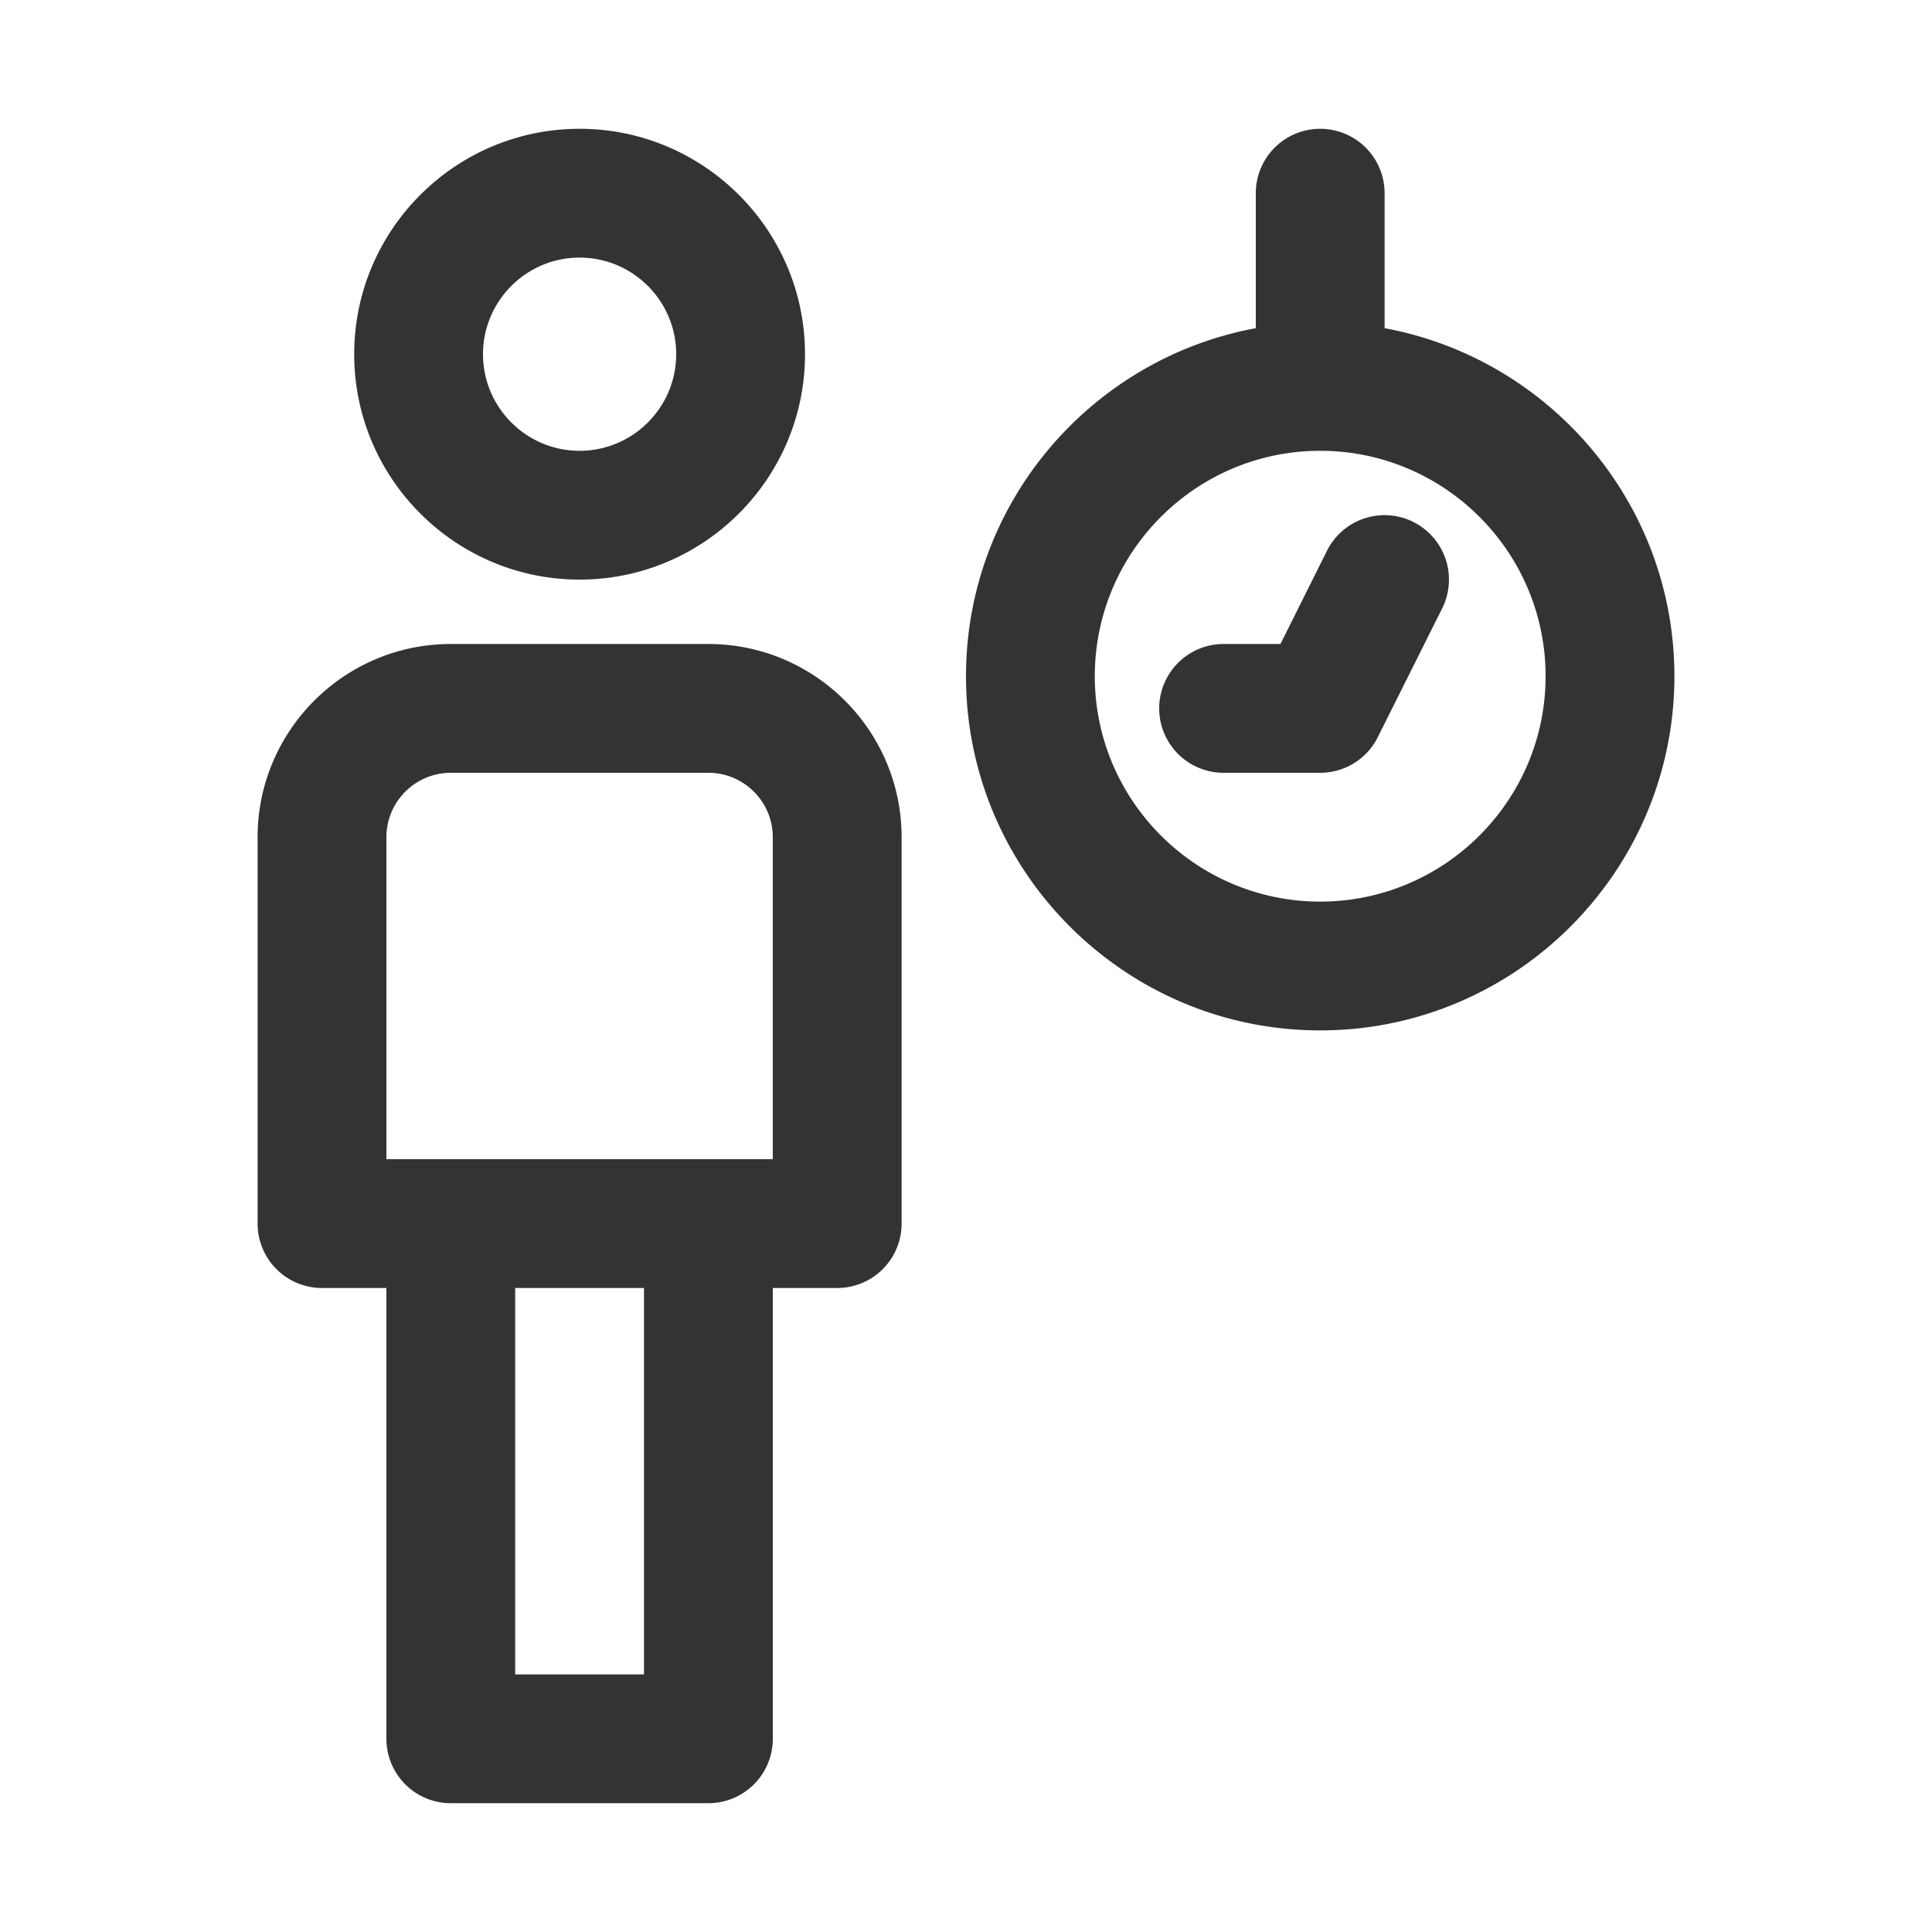 <svg xmlns="http://www.w3.org/2000/svg" viewBox="0 0 30 30"><style>.st2{fill:#333}</style><g id="Layer_1"><path class="st2" d="M21.5 5.096V3a1 1 0 1 0-2 0v2.096C16.944 5.568 15 7.809 15 10.5c0 3.033 2.468 5.5 5.5 5.5s5.5-2.467 5.5-5.5c0-2.69-1.944-4.932-4.5-5.404zM20.5 14c-1.93 0-3.5-1.57-3.5-3.5S18.57 7 20.5 7 24 8.57 24 10.5 22.43 14 20.5 14z"/><path class="st2" d="M21.947 8.105a1 1 0 0 0-1.342.448L19.883 10H19a1 1 0 1 0 0 2h1.5a1 1 0 0 0 .894-.553l1-2a1 1 0 0 0-.447-1.341zM9 9c1.93 0 3.5-1.57 3.5-3.5S10.93 2 9 2 5.5 3.57 5.5 5.5 7.07 9 9 9zm0-5c.827 0 1.5.673 1.5 1.5S9.827 7 9 7s-1.5-.673-1.5-1.5S8.173 4 9 4zM11 10H7c-1.654 0-3 1.346-3 3v6a1 1 0 0 0 1 1h1v7a1 1 0 0 0 1 1h4a1 1 0 0 0 1-1v-7h1a1 1 0 0 0 1-1v-6c0-1.654-1.346-3-3-3zm-1 16H8v-6h2v6zm2-8H6v-5c0-.551.449-1 1-1h4c.551 0 1 .449 1 1v5z"/></g></svg>
